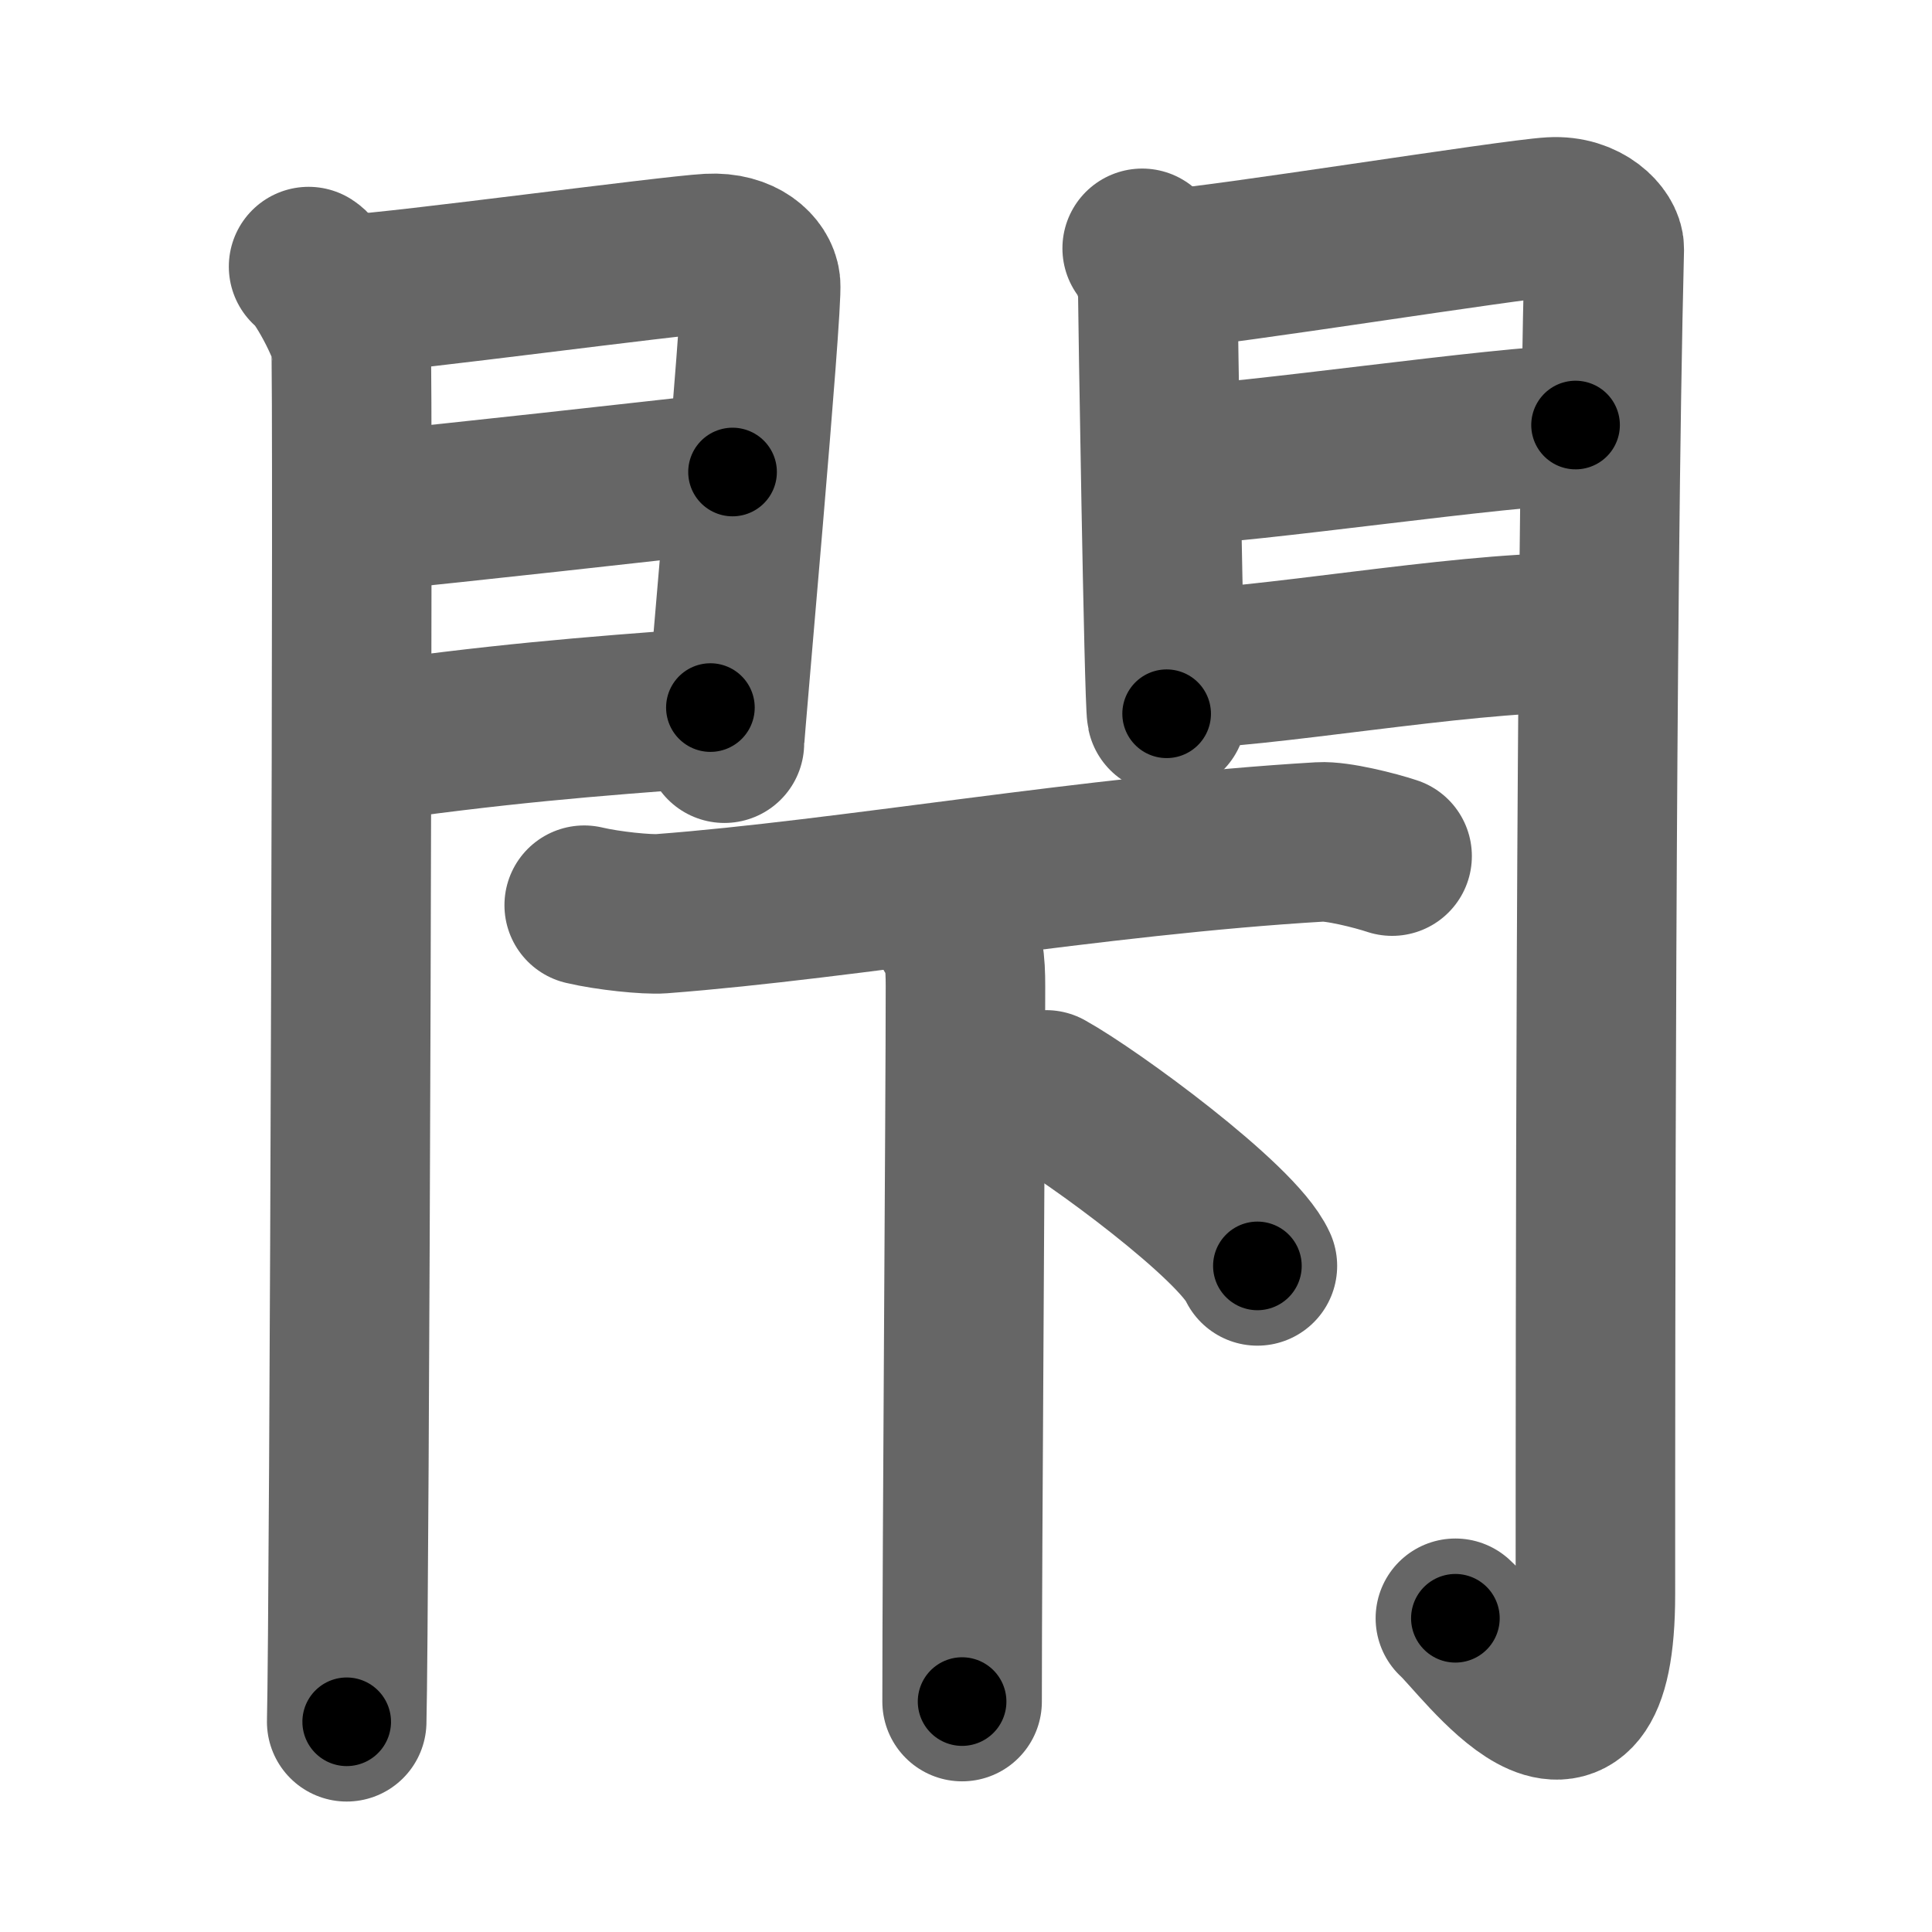 <svg xmlns="http://www.w3.org/2000/svg" width="109" height="109" viewBox="0 0 109 109" id="9587"><g fill="none" stroke="#666" stroke-width="9" stroke-linecap="round" stroke-linejoin="round"><g><g><g><path d="M17.41,15.04c0.72,0.46,2.25,3.42,2.39,4.34c0.15,0.91-0.09,72.05-0.24,77.76" /><path d="M20.02,16.58c2.44-0.1,17.77-2.16,19.99-2.28c1.85-0.1,2.81,0.91,2.9,1.71c0.14,1.23-2.04,25.32-2.04,25.92" /><path d="M20.45,28.89c5.99-0.59,15.12-1.62,20.88-2.26" /><path d="M20.02,41.98c8.11-1.15,12.89-1.53,20.06-2.06" /></g><g><path d="M64.44,14.01c0.44,0.55,0.88,1.74,0.88,2.48c0,0.74,0.35,23.04,0.5,23.78" /><path d="M66.05,15.16c2.49-0.11,19.21-2.79,21.49-2.92c1.9-0.11,2.98,1.15,2.97,1.8c-0.49,19.46-0.5,61.79-0.5,75.9c0,11.81-6.45,2.66-7.9,1.36" /><path d="M66.49,26.22c3.38,0,18.59-2.24,22.4-2.24" /><path d="M66.05,37.76c4.99,0,16.09-2.06,22.55-2.06" /></g></g><g><g><path d="M32.96,51.07c1.35,0.32,3.54,0.54,4.35,0.48c10.54-0.8,24.44-3.3,37.17-4.05c0.96-0.06,3.1,0.48,4.06,0.8" /></g><g><path d="M53.79,52.55c0.6,0.69,0.68,1.8,0.68,3.08c0,6.76-0.19,31.85-0.19,40.37" /><path d="M59.02,61.49c2.6,1.44,10.79,7.44,11.92,9.93" /></g></g></g></g><g fill="none" stroke="#000" stroke-width="5" stroke-linecap="round" stroke-linejoin="round"><g><g><g><path d="M17.41,15.04c0.72,0.46,2.25,3.42,2.39,4.34c0.15,0.91-0.09,72.05-0.24,77.76" stroke-dasharray="82.77" stroke-dashoffset="82.77"><animate id="0" attributeName="stroke-dashoffset" values="82.77;0" dur="0.62s" fill="freeze" begin="0s;9587.click" /></path><path d="M20.02,16.58c2.44-0.1,17.77-2.16,19.99-2.28c1.85-0.1,2.81,0.91,2.9,1.71c0.14,1.23-2.04,25.32-2.04,25.92" stroke-dasharray="49.81" stroke-dashoffset="49.81"><animate attributeName="stroke-dashoffset" values="49.81" fill="freeze" begin="9587.click" /><animate id="1" attributeName="stroke-dashoffset" values="49.81;0" dur="0.5s" fill="freeze" begin="0.end" /></path><path d="M20.45,28.89c5.99-0.59,15.12-1.62,20.88-2.26" stroke-dasharray="21" stroke-dashoffset="21"><animate attributeName="stroke-dashoffset" values="21" fill="freeze" begin="9587.click" /><animate id="2" attributeName="stroke-dashoffset" values="21;0" dur="0.21s" fill="freeze" begin="1.end" /></path><path d="M20.02,41.98c8.11-1.15,12.89-1.53,20.06-2.06" stroke-dasharray="20.17" stroke-dashoffset="20.17"><animate attributeName="stroke-dashoffset" values="20.17" fill="freeze" begin="9587.click" /><animate id="3" attributeName="stroke-dashoffset" values="20.17;0" dur="0.2s" fill="freeze" begin="2.end" /></path></g><g><path d="M64.44,14.01c0.44,0.55,0.88,1.74,0.88,2.48c0,0.74,0.35,23.04,0.5,23.78" stroke-dasharray="26.45" stroke-dashoffset="26.45"><animate attributeName="stroke-dashoffset" values="26.45" fill="freeze" begin="9587.click" /><animate id="4" attributeName="stroke-dashoffset" values="26.45;0" dur="0.26s" fill="freeze" begin="3.end" /></path><path d="M66.05,15.16c2.49-0.11,19.21-2.79,21.49-2.92c1.9-0.11,2.98,1.15,2.97,1.8c-0.49,19.46-0.5,61.79-0.5,75.9c0,11.81-6.45,2.66-7.9,1.36" stroke-dasharray="115.77" stroke-dashoffset="115.77"><animate attributeName="stroke-dashoffset" values="115.77" fill="freeze" begin="9587.click" /><animate id="5" attributeName="stroke-dashoffset" values="115.77;0" dur="0.87s" fill="freeze" begin="4.end" /></path><path d="M66.49,26.22c3.38,0,18.59-2.24,22.4-2.24" stroke-dasharray="22.52" stroke-dashoffset="22.52"><animate attributeName="stroke-dashoffset" values="22.52" fill="freeze" begin="9587.click" /><animate id="6" attributeName="stroke-dashoffset" values="22.52;0" dur="0.23s" fill="freeze" begin="5.end" /></path><path d="M66.05,37.76c4.99,0,16.09-2.06,22.55-2.06" stroke-dasharray="22.66" stroke-dashoffset="22.66"><animate attributeName="stroke-dashoffset" values="22.66" fill="freeze" begin="9587.click" /><animate id="7" attributeName="stroke-dashoffset" values="22.66;0" dur="0.23s" fill="freeze" begin="6.end" /></path></g></g><g><g><path d="M32.96,51.07c1.35,0.32,3.54,0.54,4.35,0.48c10.54-0.8,24.44-3.3,37.17-4.05c0.96-0.06,3.1,0.48,4.06,0.8" stroke-dasharray="45.94" stroke-dashoffset="45.94"><animate attributeName="stroke-dashoffset" values="45.94" fill="freeze" begin="9587.click" /><animate id="8" attributeName="stroke-dashoffset" values="45.94;0" dur="0.46s" fill="freeze" begin="7.end" /></path></g><g><path d="M53.79,52.55c0.6,0.69,0.68,1.8,0.68,3.08c0,6.76-0.19,31.85-0.19,40.37" stroke-dasharray="43.59" stroke-dashoffset="43.59"><animate attributeName="stroke-dashoffset" values="43.59" fill="freeze" begin="9587.click" /><animate id="9" attributeName="stroke-dashoffset" values="43.59;0" dur="0.44s" fill="freeze" begin="8.end" /></path><path d="M59.02,61.49c2.6,1.44,10.79,7.44,11.92,9.93" stroke-dasharray="15.62" stroke-dashoffset="15.62"><animate attributeName="stroke-dashoffset" values="15.62" fill="freeze" begin="9587.click" /><animate id="10" attributeName="stroke-dashoffset" values="15.62;0" dur="0.16s" fill="freeze" begin="9.end" /></path></g></g></g></g></svg>